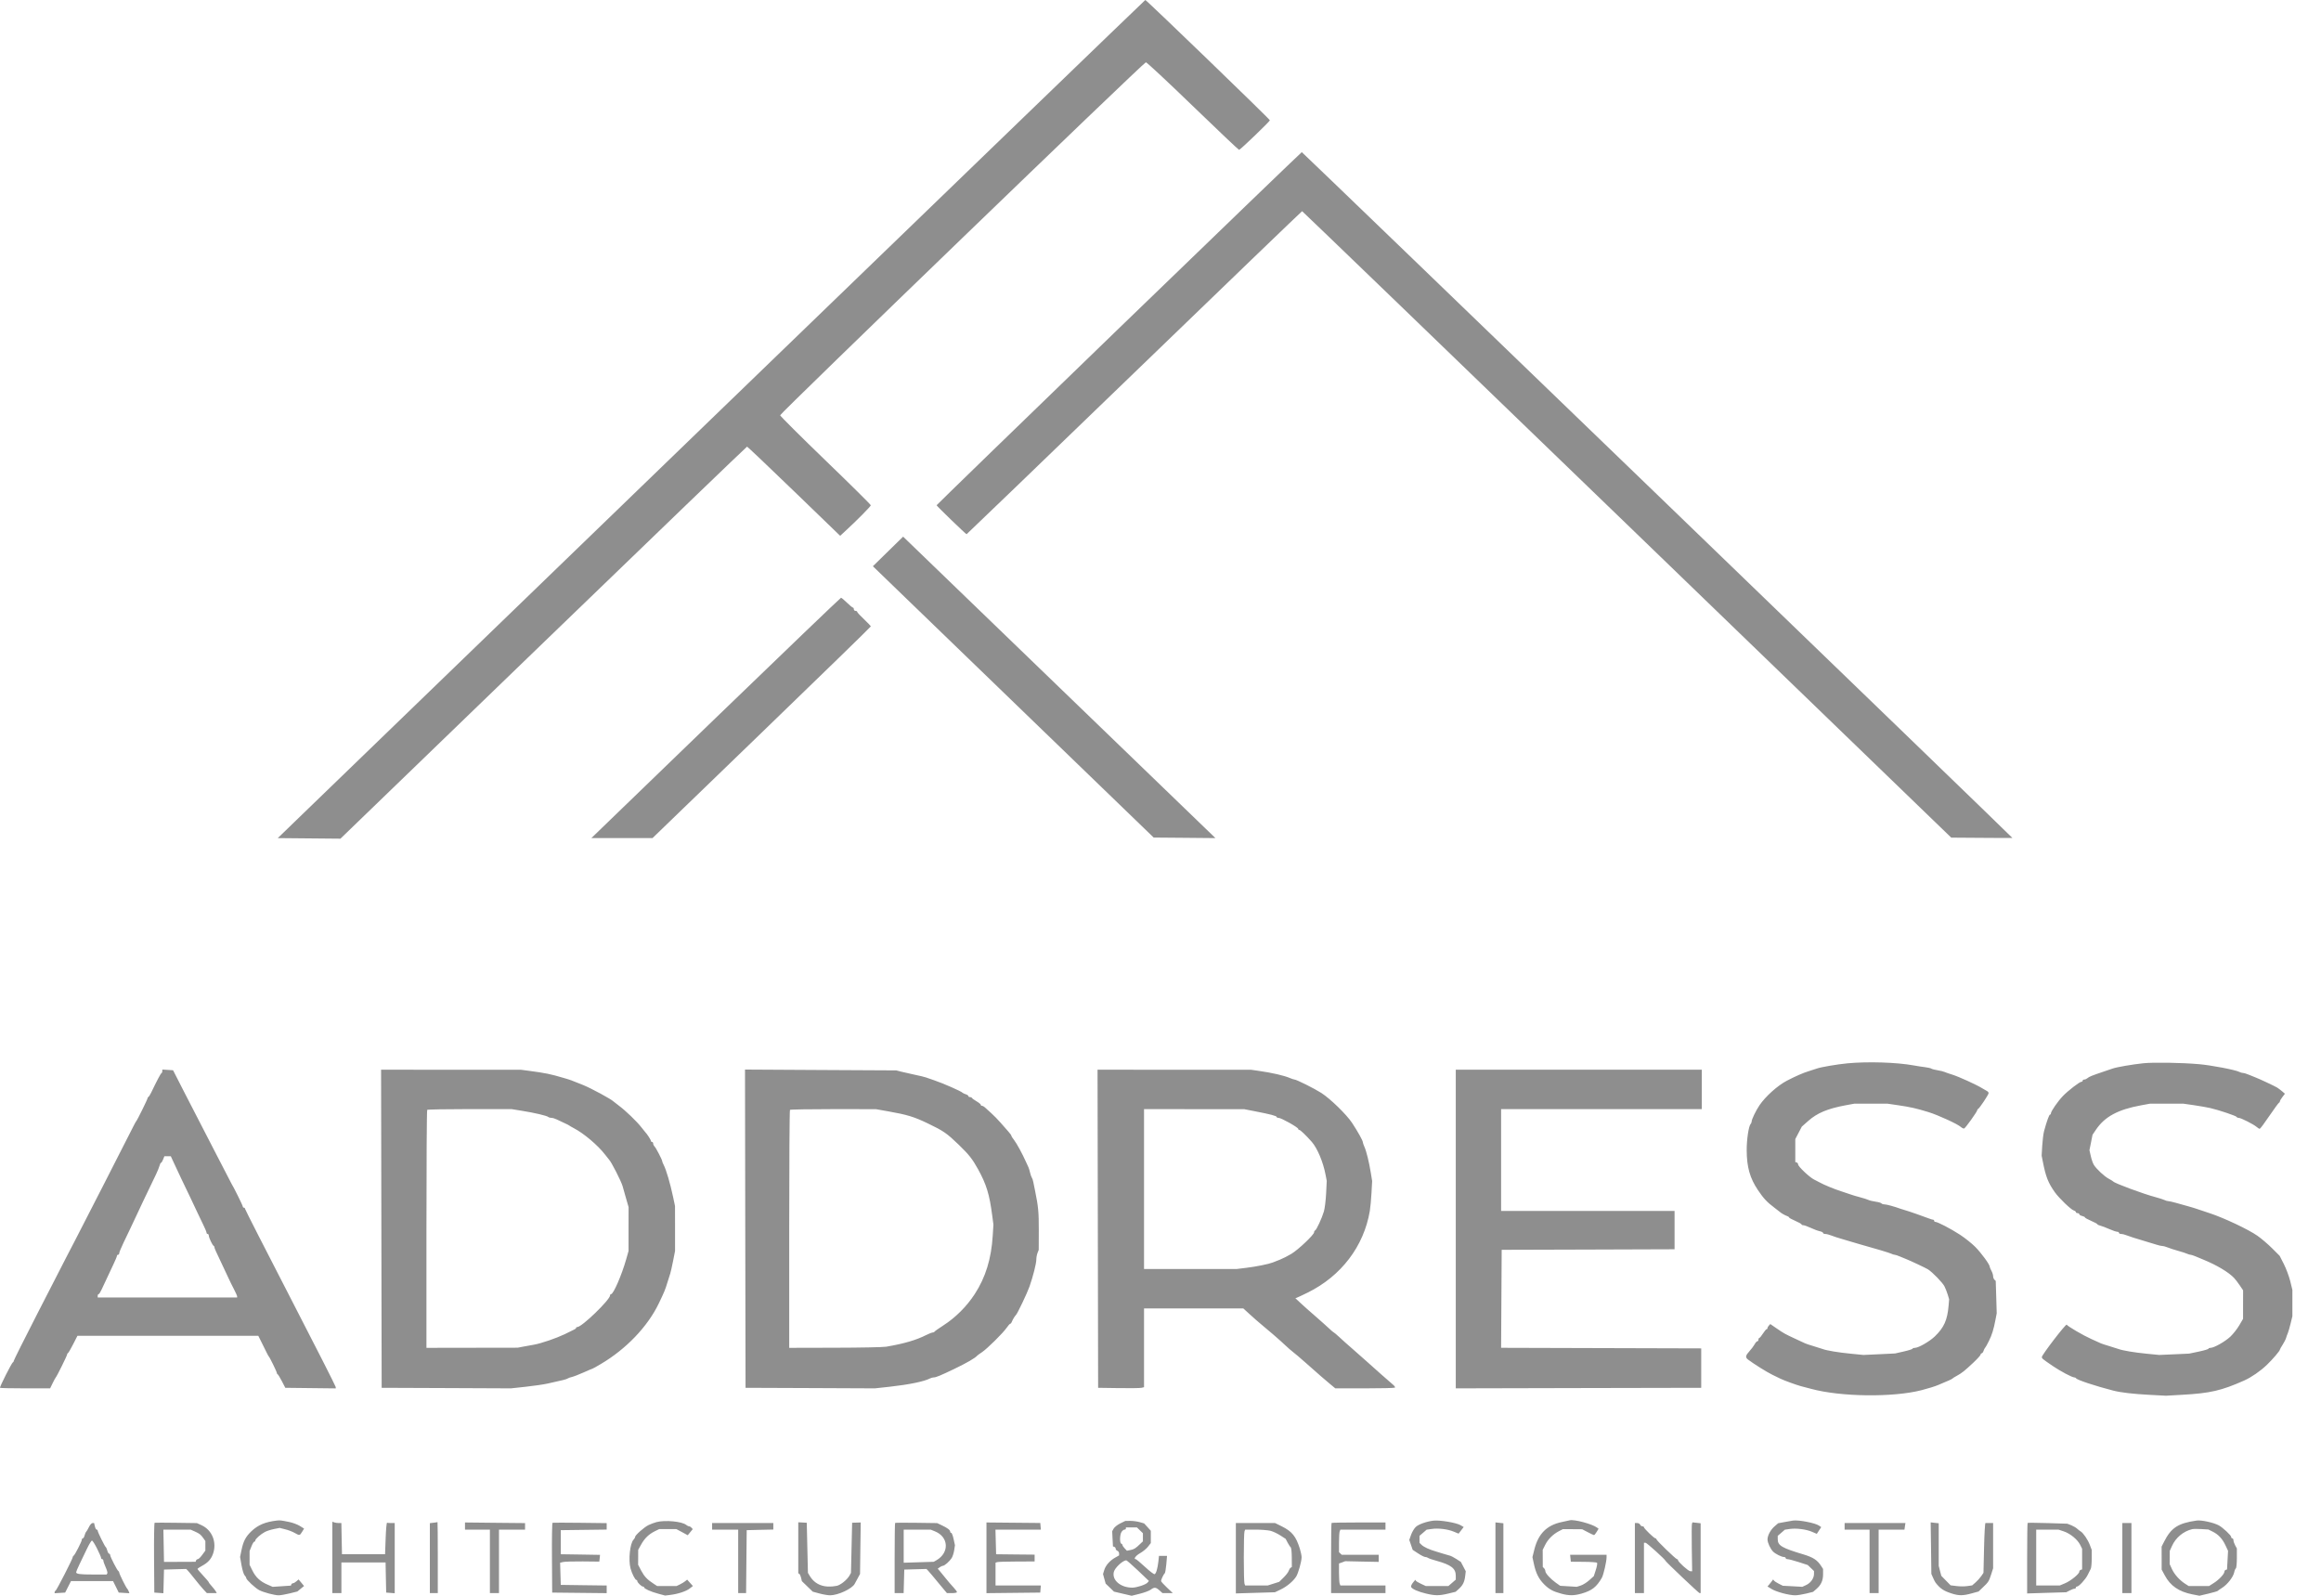 <svg width="64" height="44" viewBox="0 0 64 44" fill="none" xmlns="http://www.w3.org/2000/svg">
<path id="309422770_519067693560014_5922208825798366023_n 1 (Traced)" fill-rule="evenodd" clip-rule="evenodd" d="M19.61 11.556L7.659 23.109L8.523 23.117L9.387 23.125L14.983 17.72C18.061 14.747 20.588 12.315 20.6 12.315C20.611 12.315 21.194 12.868 21.894 13.544L23.167 14.774L23.297 14.654C23.627 14.351 24.012 13.961 24.012 13.932C24.011 13.914 23.449 13.357 22.761 12.694C22.074 12.031 21.512 11.471 21.512 11.45C21.512 11.397 31.542 1.717 31.597 1.717C31.622 1.717 32.205 2.26 32.892 2.925C33.579 3.589 34.153 4.132 34.167 4.132C34.199 4.132 35.016 3.347 35.016 3.317C35.016 3.287 31.607 -0.005 31.581 6.35381e-06C31.57 0.002 26.183 5.203 19.61 11.556ZM30.85 9.056C28.087 11.728 25.826 13.922 25.826 13.931C25.826 13.951 26.632 14.73 26.653 14.73C26.66 14.73 28.741 12.726 31.277 10.277C33.813 7.827 35.896 5.823 35.905 5.823C35.914 5.823 39.945 9.709 44.863 14.459L53.804 23.096L54.647 23.102C55.111 23.106 55.49 23.107 55.49 23.104C55.49 23.085 35.913 4.193 35.896 4.195C35.885 4.196 33.614 6.384 30.85 9.056ZM24.486 15.205L24.069 15.613L27.941 19.354L31.812 23.094L32.664 23.101C33.132 23.105 33.515 23.109 33.515 23.109C33.514 23.109 31.577 21.238 29.209 18.953L24.903 14.797L24.486 15.205ZM19.736 19.795L16.306 23.109H17.149H17.992L21.002 20.201C22.658 18.602 24.012 17.284 24.012 17.272C24.012 17.261 23.928 17.172 23.825 17.075C23.722 16.978 23.637 16.887 23.637 16.871C23.637 16.856 23.616 16.844 23.59 16.844C23.565 16.844 23.544 16.823 23.544 16.798C23.544 16.773 23.532 16.753 23.518 16.753C23.505 16.753 23.431 16.692 23.354 16.618C23.278 16.543 23.204 16.482 23.191 16.482C23.177 16.482 21.623 17.973 19.736 19.795ZM50.942 29.319C50.658 29.346 50.213 29.422 50.098 29.463C50.064 29.475 49.958 29.509 49.864 29.539C49.711 29.586 49.505 29.677 49.269 29.8C49.014 29.933 48.679 30.235 48.515 30.478C48.417 30.624 48.301 30.864 48.301 30.921C48.301 30.944 48.288 30.975 48.273 30.991C48.219 31.047 48.163 31.418 48.164 31.714C48.166 32.18 48.251 32.482 48.475 32.816C48.626 33.041 48.728 33.151 48.926 33.298C49.003 33.356 49.074 33.41 49.082 33.419C49.112 33.449 49.223 33.512 49.278 33.53C49.308 33.539 49.332 33.557 49.332 33.568C49.332 33.58 49.41 33.623 49.504 33.663C49.598 33.704 49.676 33.747 49.676 33.759C49.676 33.772 49.697 33.782 49.723 33.782C49.749 33.782 49.841 33.815 49.928 33.855C50.014 33.896 50.127 33.938 50.178 33.948C50.228 33.959 50.27 33.98 50.27 33.996C50.27 34.011 50.298 34.024 50.331 34.024C50.365 34.024 50.439 34.043 50.496 34.066C50.552 34.089 50.683 34.132 50.786 34.161C50.889 34.19 51.002 34.223 51.036 34.235C51.07 34.247 51.176 34.278 51.27 34.304C51.707 34.425 52.103 34.544 52.153 34.569C52.183 34.585 52.223 34.597 52.242 34.597C52.261 34.597 52.328 34.619 52.391 34.646C52.454 34.672 52.533 34.705 52.568 34.719C52.68 34.763 53.098 34.96 53.16 34.998C53.282 35.073 53.571 35.37 53.62 35.473C53.649 35.531 53.688 35.634 53.709 35.701L53.746 35.824L53.731 36.003C53.697 36.4 53.605 36.604 53.351 36.849C53.208 36.987 52.901 37.164 52.804 37.164C52.768 37.164 52.739 37.174 52.739 37.186C52.739 37.199 52.63 37.234 52.497 37.264L52.255 37.319L51.819 37.34L51.384 37.36L51.038 37.326C50.69 37.292 50.37 37.239 50.254 37.195C50.22 37.183 50.108 37.147 50.004 37.116C49.901 37.086 49.796 37.051 49.77 37.038C49.744 37.026 49.617 36.967 49.489 36.907C49.221 36.783 49.189 36.766 48.973 36.617L48.815 36.508L48.777 36.548C48.756 36.569 48.738 36.602 48.738 36.619C48.738 36.636 48.727 36.65 48.713 36.65C48.7 36.65 48.654 36.704 48.612 36.77C48.57 36.836 48.525 36.891 48.512 36.891C48.499 36.892 48.488 36.912 48.488 36.937C48.488 36.962 48.475 36.983 48.458 36.983C48.441 36.983 48.407 37.02 48.383 37.066C48.358 37.111 48.295 37.196 48.242 37.254C48.131 37.375 48.122 37.426 48.199 37.486C48.347 37.599 48.71 37.827 48.863 37.902C48.958 37.948 49.062 37.999 49.095 38.015C49.183 38.06 49.553 38.194 49.66 38.221C49.712 38.234 49.839 38.267 49.942 38.295C50.761 38.517 52.202 38.534 52.991 38.33C53.182 38.28 53.35 38.228 53.443 38.189C53.729 38.07 53.82 38.029 53.834 38.013C53.842 38.002 53.897 37.968 53.956 37.936C54.092 37.863 54.174 37.798 54.419 37.567C54.527 37.465 54.615 37.367 54.615 37.348C54.615 37.33 54.628 37.315 54.644 37.315C54.66 37.315 54.683 37.284 54.695 37.247C54.707 37.209 54.726 37.172 54.737 37.164C54.748 37.155 54.795 37.072 54.841 36.979C54.928 36.803 54.972 36.662 55.026 36.379L55.058 36.213L55.045 35.766L55.031 35.319L54.995 35.284C54.975 35.265 54.959 35.222 54.959 35.188C54.959 35.154 54.938 35.087 54.912 35.039C54.886 34.992 54.865 34.94 54.865 34.925C54.865 34.866 54.633 34.549 54.468 34.382C54.373 34.286 54.181 34.133 54.041 34.042C53.787 33.877 53.429 33.691 53.366 33.691C53.348 33.691 53.333 33.678 53.333 33.661C53.333 33.645 53.32 33.631 53.304 33.631C53.288 33.631 53.235 33.615 53.187 33.596C53.052 33.543 52.607 33.388 52.536 33.37C52.502 33.361 52.446 33.344 52.411 33.331C52.241 33.269 52.021 33.208 51.964 33.208C51.928 33.208 51.892 33.196 51.882 33.182C51.873 33.167 51.8 33.145 51.719 33.134C51.639 33.122 51.551 33.101 51.524 33.087C51.496 33.073 51.389 33.038 51.286 33.011C51.183 32.984 51.066 32.949 51.025 32.933C50.985 32.918 50.865 32.878 50.76 32.844C50.582 32.788 50.289 32.667 50.176 32.603C50.151 32.588 50.082 32.553 50.025 32.525C49.899 32.464 49.582 32.164 49.582 32.107C49.582 32.084 49.565 32.06 49.543 32.053L49.504 32.041V31.724V31.408L49.594 31.236L49.684 31.064L49.86 30.908C50.11 30.687 50.393 30.569 50.895 30.475L51.13 30.432L51.586 30.431L52.042 30.431L52.336 30.474C52.674 30.523 52.849 30.563 53.177 30.664C53.443 30.747 53.975 30.99 54.067 31.072C54.1 31.102 54.142 31.121 54.16 31.116C54.196 31.104 54.521 30.65 54.521 30.611C54.521 30.598 54.532 30.582 54.545 30.576C54.583 30.56 54.834 30.183 54.834 30.142C54.834 30.122 54.816 30.096 54.795 30.086C54.773 30.076 54.714 30.041 54.662 30.009C54.509 29.913 54.019 29.689 53.834 29.631C53.739 29.602 53.64 29.568 53.614 29.555C53.587 29.543 53.503 29.522 53.426 29.51C53.349 29.498 53.273 29.477 53.255 29.465C53.238 29.452 53.161 29.435 53.083 29.425C53.006 29.416 52.865 29.395 52.771 29.377C52.3 29.291 51.504 29.266 50.942 29.319ZM59.101 29.317C58.814 29.346 58.369 29.423 58.257 29.462C58.222 29.475 58.11 29.513 58.007 29.547C57.691 29.653 57.602 29.689 57.559 29.729C57.536 29.749 57.498 29.766 57.473 29.766C57.448 29.766 57.428 29.78 57.428 29.797C57.428 29.813 57.413 29.827 57.395 29.827C57.344 29.827 57.023 30.074 56.881 30.223C56.742 30.368 56.553 30.642 56.553 30.697C56.553 30.717 56.542 30.733 56.528 30.733C56.504 30.733 56.44 30.91 56.365 31.183C56.345 31.256 56.322 31.44 56.313 31.59L56.297 31.865L56.33 32.031C56.411 32.447 56.477 32.614 56.661 32.874C56.777 33.037 57.104 33.352 57.183 33.376C57.215 33.386 57.241 33.406 57.241 33.422C57.241 33.437 57.262 33.45 57.288 33.45C57.313 33.45 57.335 33.463 57.335 33.48C57.335 33.496 57.37 33.518 57.413 33.528C57.456 33.538 57.491 33.556 57.491 33.568C57.491 33.58 57.568 33.623 57.663 33.663C57.757 33.704 57.834 33.745 57.834 33.756C57.835 33.767 57.87 33.784 57.914 33.795C57.957 33.805 58.069 33.847 58.162 33.889C58.255 33.93 58.353 33.963 58.38 33.963C58.407 33.963 58.429 33.977 58.429 33.993C58.429 34.01 58.456 34.024 58.49 34.024C58.524 34.024 58.598 34.043 58.654 34.066C58.711 34.09 58.883 34.145 59.038 34.19C59.193 34.235 59.376 34.291 59.446 34.314C59.515 34.337 59.595 34.356 59.624 34.356C59.653 34.356 59.723 34.375 59.779 34.398C59.836 34.421 59.967 34.464 60.07 34.492C60.173 34.521 60.282 34.556 60.312 34.571C60.341 34.585 60.382 34.597 60.401 34.597C60.42 34.597 60.48 34.616 60.534 34.639C60.588 34.662 60.689 34.704 60.757 34.732C61.124 34.882 61.453 35.078 61.604 35.238C61.64 35.276 61.711 35.368 61.761 35.443L61.852 35.578L61.851 35.971L61.851 36.364L61.747 36.542C61.69 36.64 61.579 36.781 61.501 36.855C61.353 36.993 61.051 37.164 60.954 37.164C60.923 37.164 60.898 37.174 60.898 37.187C60.898 37.2 60.778 37.236 60.632 37.267L60.365 37.323L59.952 37.342L59.538 37.36L59.194 37.326C58.848 37.292 58.528 37.238 58.413 37.195C58.379 37.183 58.266 37.147 58.163 37.116C58.06 37.086 57.954 37.051 57.928 37.039C57.903 37.027 57.783 36.973 57.663 36.919C57.441 36.82 57.022 36.575 56.988 36.525C56.967 36.492 56.303 37.357 56.303 37.417C56.303 37.458 56.318 37.47 56.616 37.673C56.816 37.809 57.138 37.979 57.196 37.979C57.218 37.979 57.24 37.99 57.246 38.003C57.265 38.046 57.782 38.218 58.272 38.343C58.481 38.397 58.821 38.436 59.273 38.46L59.726 38.484L60.163 38.459C60.945 38.416 61.251 38.345 61.882 38.065C62.081 37.976 62.327 37.806 62.509 37.632C62.669 37.478 62.867 37.246 62.867 37.212C62.867 37.201 62.901 37.142 62.941 37.08C62.981 37.018 63.025 36.933 63.037 36.892C63.049 36.85 63.071 36.789 63.086 36.756C63.1 36.723 63.135 36.605 63.162 36.493L63.211 36.291V35.929V35.567L63.151 35.322C63.117 35.188 63.038 34.976 62.975 34.852L62.86 34.627L62.653 34.42C62.539 34.306 62.357 34.151 62.249 34.075C62.003 33.901 61.32 33.579 60.929 33.451C60.766 33.398 60.604 33.344 60.57 33.331C60.535 33.318 60.43 33.286 60.335 33.26C60.241 33.234 60.088 33.192 59.996 33.165C59.904 33.139 59.808 33.118 59.784 33.118C59.76 33.118 59.716 33.105 59.686 33.089C59.657 33.074 59.548 33.039 59.445 33.011C59.112 32.924 58.315 32.629 58.272 32.578C58.264 32.568 58.208 32.533 58.147 32.501C58.026 32.436 57.813 32.239 57.738 32.121C57.712 32.08 57.673 31.971 57.653 31.88L57.615 31.714L57.658 31.501L57.7 31.289L57.791 31.154C58.035 30.791 58.395 30.595 59.038 30.477L59.288 30.431H59.744H60.2L60.494 30.473C60.656 30.497 60.859 30.532 60.945 30.552C61.181 30.606 61.663 30.768 61.674 30.797C61.68 30.811 61.706 30.823 61.733 30.823C61.792 30.823 62.139 30.999 62.224 31.072C62.258 31.101 62.296 31.125 62.31 31.125C62.324 31.125 62.443 30.965 62.575 30.77C62.708 30.575 62.828 30.411 62.842 30.405C62.856 30.4 62.867 30.382 62.867 30.366C62.867 30.351 62.898 30.297 62.937 30.247L63.005 30.157L62.927 30.09C62.884 30.053 62.821 30.006 62.788 29.986C62.721 29.945 62.296 29.746 62.195 29.708C62.161 29.695 62.08 29.662 62.014 29.635C61.95 29.607 61.875 29.585 61.85 29.585C61.825 29.585 61.779 29.572 61.749 29.556C61.645 29.5 60.973 29.371 60.632 29.342C60.146 29.3 59.393 29.288 59.101 29.317ZM4.476 29.536C4.476 29.56 4.465 29.585 4.452 29.59C4.431 29.599 4.331 29.788 4.167 30.129C4.139 30.187 4.106 30.239 4.093 30.244C4.08 30.25 4.069 30.267 4.069 30.281C4.069 30.31 3.784 30.888 3.757 30.914C3.748 30.922 3.718 30.976 3.689 31.034C3.606 31.204 2.097 34.155 2.068 34.205C2.054 34.23 1.962 34.406 1.864 34.597C1.766 34.788 1.392 35.517 1.033 36.216C0.674 36.916 0.381 37.502 0.381 37.52C0.381 37.537 0.37 37.556 0.357 37.561C0.323 37.576 -0.017 38.249 0.001 38.266C0.009 38.274 0.323 38.281 0.699 38.281H1.382L1.452 38.137C1.49 38.059 1.529 37.987 1.538 37.979C1.566 37.953 1.85 37.38 1.85 37.349C1.85 37.333 1.86 37.315 1.873 37.31C1.886 37.304 1.951 37.194 2.016 37.066L2.136 36.831H4.629H7.122L7.209 37.005C7.257 37.101 7.319 37.226 7.347 37.284C7.375 37.343 7.406 37.397 7.414 37.405C7.441 37.43 7.633 37.825 7.633 37.855C7.633 37.87 7.643 37.888 7.656 37.893C7.669 37.899 7.722 37.985 7.773 38.084L7.867 38.266L8.563 38.274L9.258 38.282V38.245C9.258 38.224 8.696 37.117 8.008 35.785C7.32 34.453 6.757 33.348 6.757 33.331C6.757 33.313 6.743 33.299 6.726 33.299C6.709 33.299 6.695 33.285 6.695 33.268C6.695 33.24 6.447 32.738 6.382 32.635C6.367 32.61 6.155 32.202 5.913 31.729C5.67 31.256 5.46 30.848 5.446 30.823C5.432 30.798 5.274 30.492 5.096 30.144L4.772 29.51L4.624 29.5L4.476 29.491V29.536ZM10.516 33.88L10.524 38.266L12.306 38.273L14.089 38.281L14.495 38.237C14.718 38.213 14.992 38.173 15.104 38.148C15.518 38.057 15.62 38.032 15.651 38.01C15.668 37.997 15.722 37.978 15.77 37.967C15.819 37.956 15.964 37.899 16.093 37.842C16.222 37.784 16.333 37.737 16.34 37.737C16.347 37.737 16.448 37.681 16.564 37.612C17.265 37.199 17.858 36.579 18.165 35.941C18.319 35.619 18.343 35.563 18.402 35.367C18.432 35.267 18.469 35.152 18.483 35.111C18.496 35.069 18.532 34.913 18.561 34.763L18.614 34.492L18.614 33.873L18.613 33.254L18.562 33.012C18.483 32.636 18.37 32.253 18.301 32.121C18.279 32.08 18.261 32.035 18.261 32.021C18.261 31.982 18.093 31.657 18.05 31.613C18.028 31.592 18.011 31.554 18.011 31.53C18.011 31.507 17.997 31.487 17.979 31.487C17.962 31.487 17.948 31.473 17.948 31.456C17.948 31.429 17.838 31.26 17.792 31.216C17.783 31.207 17.734 31.146 17.683 31.08C17.564 30.926 17.254 30.627 17.073 30.492C16.995 30.434 16.925 30.38 16.917 30.371C16.852 30.305 16.305 30.009 16.081 29.918C15.734 29.778 15.729 29.776 15.557 29.726C15.171 29.612 15.047 29.587 14.588 29.526L14.369 29.497L12.439 29.496L10.508 29.495L10.516 33.88ZM20.55 33.878L20.558 38.266L22.341 38.273L24.123 38.281L24.529 38.237C25.063 38.178 25.484 38.092 25.645 38.007C25.675 37.992 25.722 37.979 25.75 37.979C25.81 37.979 25.932 37.928 26.31 37.747C26.666 37.576 26.889 37.446 26.951 37.375C26.959 37.365 27.016 37.325 27.076 37.285C27.216 37.193 27.654 36.76 27.756 36.613C27.799 36.55 27.845 36.499 27.858 36.499C27.871 36.499 27.89 36.476 27.9 36.447C27.918 36.394 27.983 36.287 28.014 36.258C28.055 36.22 28.327 35.649 28.388 35.473C28.487 35.189 28.576 34.839 28.576 34.727C28.576 34.675 28.591 34.593 28.609 34.547L28.642 34.463L28.644 33.924C28.645 33.421 28.631 33.273 28.544 32.846C28.525 32.755 28.502 32.639 28.492 32.589C28.483 32.54 28.464 32.485 28.451 32.469C28.438 32.452 28.417 32.391 28.404 32.334C28.391 32.276 28.37 32.208 28.358 32.183C28.346 32.157 28.314 32.089 28.288 32.031C28.189 31.809 28.036 31.529 27.964 31.436C27.922 31.384 27.888 31.329 27.888 31.316C27.888 31.302 27.849 31.249 27.802 31.197C27.755 31.145 27.66 31.037 27.592 30.958C27.523 30.878 27.405 30.757 27.329 30.689C27.254 30.622 27.174 30.549 27.152 30.529C27.13 30.508 27.096 30.491 27.078 30.491C27.06 30.491 27.045 30.479 27.045 30.463C27.045 30.448 26.992 30.404 26.927 30.366C26.863 30.328 26.805 30.287 26.8 30.273C26.794 30.26 26.769 30.249 26.745 30.249C26.721 30.249 26.701 30.237 26.701 30.221C26.701 30.206 26.669 30.184 26.63 30.172C26.592 30.16 26.553 30.142 26.544 30.132C26.509 30.09 26 29.867 25.747 29.782C25.661 29.753 25.563 29.719 25.529 29.707C25.494 29.694 25.354 29.66 25.216 29.632C25.078 29.603 24.91 29.565 24.841 29.547L24.716 29.514L22.629 29.503L20.543 29.491L20.55 33.878ZM30.272 33.88L30.28 38.266L30.843 38.274C31.152 38.279 31.437 38.275 31.476 38.266L31.546 38.249V37.163V36.077H32.914H34.283L34.474 36.251C34.579 36.347 34.707 36.459 34.758 36.5C34.948 36.654 35.313 36.971 35.436 37.089C35.506 37.156 35.602 37.239 35.649 37.275C35.697 37.31 35.852 37.442 35.993 37.567C36.412 37.938 36.492 38.008 36.66 38.148L36.82 38.281H37.632C38.078 38.281 38.453 38.272 38.464 38.261C38.475 38.25 38.456 38.218 38.421 38.188C38.327 38.11 37.845 37.683 37.672 37.526C37.59 37.451 37.421 37.302 37.296 37.194C37.171 37.086 37.007 36.94 36.932 36.869C36.856 36.799 36.788 36.741 36.781 36.741C36.773 36.741 36.712 36.69 36.647 36.628C36.581 36.566 36.41 36.413 36.266 36.288C36.121 36.163 35.939 36.002 35.861 35.928L35.719 35.795L35.756 35.783C35.776 35.776 35.911 35.713 36.056 35.642C36.983 35.185 37.607 34.365 37.772 33.389C37.787 33.298 37.808 33.075 37.818 32.894L37.836 32.565L37.799 32.336C37.751 32.041 37.677 31.739 37.622 31.619C37.598 31.566 37.579 31.509 37.579 31.491C37.579 31.45 37.435 31.192 37.281 30.959C37.13 30.731 36.685 30.297 36.435 30.136C36.246 30.015 35.748 29.766 35.694 29.766C35.678 29.766 35.621 29.747 35.567 29.724C35.403 29.654 35.081 29.58 34.703 29.526L34.5 29.497L32.382 29.496L30.264 29.495L30.272 33.88ZM40.142 33.888V38.281L43.526 38.273L46.91 38.266V37.722V37.179L44.151 37.171L41.392 37.163L41.4 35.812L41.408 34.461L43.792 34.454L46.175 34.446V33.918V33.389H43.784H41.392V31.985V30.581H44.159H46.925V30.038V29.495H43.534H40.142V33.888ZM14.393 30.628C14.736 30.683 15.076 30.762 15.118 30.798C15.134 30.812 15.174 30.823 15.207 30.823C15.239 30.823 15.303 30.842 15.349 30.865C15.395 30.888 15.488 30.932 15.557 30.963C15.626 30.994 15.689 31.026 15.697 31.034C15.706 31.043 15.762 31.075 15.823 31.107C16.101 31.252 16.483 31.576 16.683 31.834C16.734 31.901 16.783 31.962 16.791 31.97C16.855 32.031 17.13 32.57 17.169 32.71C17.183 32.76 17.225 32.909 17.263 33.042L17.333 33.284L17.332 33.888L17.332 34.492L17.268 34.718C17.143 35.158 16.915 35.684 16.849 35.684C16.834 35.684 16.823 35.699 16.823 35.716C16.823 35.837 16.045 36.59 15.92 36.59C15.901 36.59 15.885 36.6 15.885 36.613C15.885 36.637 15.877 36.642 15.567 36.79C15.331 36.902 14.924 37.041 14.729 37.076C14.651 37.089 14.518 37.114 14.431 37.13L14.275 37.16L13.017 37.162L11.759 37.164V33.893C11.759 32.094 11.768 30.613 11.78 30.602C11.791 30.591 12.319 30.581 12.952 30.581H14.103L14.393 30.628ZM24.481 30.641C25.017 30.736 25.2 30.791 25.587 30.977C26.016 31.183 26.106 31.245 26.435 31.562C26.718 31.836 26.813 31.956 26.969 32.238C27.199 32.655 27.284 32.931 27.359 33.51L27.393 33.767L27.374 34.069C27.335 34.708 27.177 35.222 26.876 35.684C26.655 36.023 26.347 36.331 26.013 36.545C25.884 36.628 25.774 36.706 25.768 36.718C25.762 36.731 25.74 36.741 25.718 36.741C25.696 36.741 25.617 36.772 25.541 36.81C25.262 36.951 24.928 37.049 24.434 37.133C24.349 37.147 23.712 37.16 23.02 37.161L21.762 37.164V33.893C21.762 32.094 21.771 30.613 21.783 30.602C21.794 30.591 22.332 30.582 22.978 30.582L24.153 30.583L24.481 30.641ZM34.609 30.642C35.028 30.723 35.203 30.769 35.203 30.798C35.203 30.812 35.228 30.823 35.258 30.823C35.329 30.823 35.797 31.086 35.797 31.126C35.797 31.142 35.811 31.155 35.828 31.155C35.856 31.155 36.013 31.305 36.17 31.483C36.325 31.659 36.485 32.039 36.552 32.393L36.584 32.559L36.567 32.906C36.557 33.097 36.53 33.322 36.505 33.405C36.451 33.588 36.3 33.914 36.262 33.928C36.247 33.934 36.235 33.956 36.235 33.979C36.235 34.044 35.798 34.459 35.609 34.572C35.515 34.629 35.374 34.7 35.297 34.731C35.22 34.761 35.128 34.797 35.094 34.811C34.986 34.854 34.636 34.925 34.362 34.958L34.099 34.99H32.822H31.546V32.786V30.581L32.929 30.583L34.312 30.584L34.609 30.642ZM4.762 31.994C4.914 32.324 5.058 32.627 5.266 33.057C5.326 33.182 5.406 33.352 5.444 33.435C5.482 33.518 5.554 33.668 5.604 33.769C5.654 33.87 5.695 33.969 5.695 33.988C5.695 34.008 5.709 34.024 5.726 34.024C5.743 34.024 5.757 34.044 5.757 34.068C5.757 34.122 5.858 34.337 5.89 34.351C5.903 34.356 5.913 34.374 5.913 34.39C5.913 34.419 5.945 34.489 6.154 34.929C6.214 35.054 6.284 35.203 6.31 35.261C6.336 35.32 6.399 35.446 6.448 35.541C6.498 35.637 6.539 35.729 6.539 35.745V35.775H4.616H2.694V35.73C2.694 35.705 2.705 35.684 2.719 35.684C2.733 35.684 2.77 35.626 2.802 35.556C2.863 35.421 2.975 35.182 3.131 34.854C3.183 34.746 3.225 34.644 3.225 34.627C3.225 34.611 3.239 34.597 3.256 34.597C3.274 34.597 3.288 34.578 3.288 34.554C3.288 34.53 3.342 34.397 3.409 34.259C3.476 34.121 3.562 33.941 3.601 33.858C3.813 33.402 4.065 32.871 4.304 32.377C4.344 32.293 4.387 32.188 4.399 32.143C4.41 32.098 4.429 32.061 4.441 32.061C4.452 32.061 4.478 32.02 4.497 31.97L4.533 31.88L4.621 31.881L4.71 31.881L4.762 31.994ZM7.633 41.926C7.313 41.964 7.116 42.047 6.932 42.221C6.776 42.369 6.709 42.496 6.659 42.741L6.62 42.93L6.66 43.161C6.683 43.289 6.721 43.413 6.745 43.436C6.769 43.459 6.789 43.493 6.789 43.51C6.789 43.556 7.037 43.787 7.148 43.845C7.268 43.907 7.569 43.987 7.684 43.987C7.733 43.988 7.869 43.964 7.987 43.935L8.2 43.882L8.292 43.806L8.384 43.731L8.309 43.64L8.233 43.55L8.173 43.602C8.139 43.632 8.097 43.655 8.078 43.655C8.06 43.655 8.039 43.67 8.033 43.688L8.022 43.72L7.771 43.737L7.519 43.754L7.376 43.692C7.177 43.607 7.051 43.49 6.96 43.305L6.882 43.146V42.956V42.767L6.934 42.637C6.962 42.566 6.997 42.508 7.012 42.508C7.027 42.508 7.039 42.494 7.039 42.476C7.039 42.434 7.187 42.303 7.304 42.241C7.356 42.213 7.469 42.177 7.555 42.16L7.711 42.129L7.863 42.167C7.947 42.187 8.064 42.232 8.123 42.266C8.261 42.344 8.265 42.343 8.33 42.237L8.385 42.148L8.267 42.074C8.202 42.034 8.071 41.985 7.977 41.966C7.742 41.918 7.722 41.916 7.633 41.926ZM39.533 41.928C39.344 41.948 39.114 42.029 39.038 42.103C38.994 42.145 38.937 42.243 38.909 42.32L38.86 42.46L38.907 42.597L38.954 42.734L39.103 42.832C39.185 42.886 39.274 42.931 39.3 42.931C39.327 42.931 39.361 42.942 39.378 42.956C39.394 42.969 39.499 43.006 39.611 43.036C40.013 43.147 40.142 43.246 40.142 43.446V43.555L40.041 43.643L39.939 43.731H39.626H39.314L39.189 43.673C39.12 43.642 39.055 43.603 39.045 43.588L39.026 43.559L38.96 43.639C38.925 43.683 38.902 43.736 38.91 43.756C38.932 43.812 39.103 43.888 39.324 43.94C39.574 44 39.689 43.999 39.938 43.939L40.138 43.89L40.227 43.81C40.337 43.711 40.383 43.617 40.402 43.452L40.417 43.324L40.35 43.196L40.283 43.067L40.158 42.986C40.089 42.941 40.005 42.898 39.97 42.891C39.936 42.883 39.865 42.862 39.814 42.846C39.762 42.829 39.664 42.799 39.595 42.779C39.41 42.725 39.258 42.655 39.197 42.594L39.142 42.541V42.444V42.347L39.24 42.263L39.338 42.178L39.477 42.158C39.661 42.131 39.916 42.162 40.084 42.231L40.22 42.287L40.29 42.196L40.36 42.105L40.274 42.054C40.156 41.985 39.712 41.91 39.533 41.928ZM43.284 41.919C43.266 41.924 43.168 41.945 43.065 41.967C42.655 42.052 42.418 42.289 42.31 42.719L42.256 42.935L42.296 43.122C42.349 43.372 42.43 43.534 42.572 43.678C42.712 43.82 42.819 43.879 43.047 43.941C43.263 44 43.402 43.999 43.611 43.94C43.896 43.858 44.024 43.758 44.17 43.504C44.215 43.426 44.3 43.057 44.3 42.938L44.3 42.87H43.797H43.295L43.305 42.966L43.315 43.061L43.664 43.064C43.856 43.065 44.024 43.077 44.037 43.089C44.05 43.102 44.035 43.19 44.004 43.286L43.948 43.459L43.823 43.571C43.754 43.633 43.648 43.699 43.588 43.718L43.478 43.753L43.249 43.739L43.021 43.725L42.902 43.641C42.751 43.533 42.614 43.382 42.612 43.322C42.612 43.296 42.596 43.259 42.576 43.241L42.541 43.206L42.54 42.97L42.539 42.734L42.609 42.594C42.684 42.442 42.824 42.303 42.99 42.217L43.096 42.163L43.362 42.164L43.627 42.166L43.781 42.246C43.865 42.291 43.943 42.327 43.954 42.327C43.965 42.327 43.998 42.287 44.027 42.239L44.08 42.152L44.041 42.123C43.911 42.022 43.407 41.887 43.284 41.919ZM49.442 41.926C49.407 41.931 49.301 41.95 49.205 41.968L49.032 42L48.938 42.081C48.825 42.176 48.738 42.336 48.738 42.447C48.738 42.536 48.816 42.706 48.893 42.783C48.954 42.845 49.126 42.931 49.19 42.931C49.217 42.931 49.239 42.944 49.239 42.961C49.239 42.977 49.263 42.991 49.293 42.991C49.323 42.991 49.46 43.027 49.597 43.071L49.847 43.152L49.934 43.235L50.02 43.318V43.399C50.02 43.517 49.928 43.647 49.806 43.703L49.698 43.753L49.429 43.738L49.16 43.724L49.051 43.669C48.991 43.639 48.931 43.6 48.917 43.582L48.893 43.55L48.848 43.61C48.823 43.643 48.788 43.687 48.77 43.707L48.737 43.744L48.855 43.816C48.986 43.895 49.334 43.987 49.5 43.987C49.56 43.987 49.696 43.966 49.802 43.94L49.995 43.892L50.086 43.813C50.214 43.703 50.27 43.58 50.27 43.408V43.261L50.217 43.179C50.11 43.013 49.996 42.94 49.723 42.858C49.134 42.682 49.02 42.615 49.02 42.442V42.347L49.118 42.263L49.216 42.178L49.352 42.158C49.533 42.132 49.806 42.167 49.967 42.237L50.097 42.293L50.158 42.2L50.219 42.107L50.159 42.066C50.057 41.993 49.596 41.904 49.442 41.926ZM60.57 41.926C60.058 42 59.869 42.123 59.674 42.508L59.605 42.644L59.606 42.961L59.606 43.278L59.693 43.439C59.846 43.726 60.082 43.888 60.453 43.961L60.648 43.999L60.89 43.942C61.023 43.91 61.14 43.877 61.148 43.868C61.157 43.858 61.217 43.817 61.281 43.776C61.423 43.684 61.58 43.482 61.606 43.355C61.616 43.303 61.637 43.254 61.652 43.245C61.667 43.236 61.68 43.109 61.68 42.962V42.696L61.633 42.609C61.607 42.562 61.586 42.499 61.586 42.47C61.586 42.441 61.572 42.417 61.554 42.417C61.537 42.417 61.523 42.4 61.523 42.378C61.523 42.334 61.295 42.121 61.182 42.059C61.039 41.981 60.698 41.907 60.57 41.926ZM18.105 41.968C18.044 41.984 17.946 42.02 17.886 42.049C17.765 42.106 17.511 42.331 17.511 42.381C17.511 42.398 17.492 42.431 17.47 42.453C17.372 42.55 17.323 43.012 17.387 43.248C17.426 43.391 17.515 43.565 17.549 43.565C17.562 43.565 17.573 43.578 17.573 43.595C17.573 43.634 17.689 43.746 17.729 43.746C17.747 43.746 17.761 43.756 17.761 43.769C17.761 43.805 17.945 43.888 18.151 43.943L18.339 43.994L18.48 43.977C18.692 43.952 18.923 43.876 19.019 43.799L19.106 43.731L19.027 43.643L18.948 43.555L18.894 43.599C18.864 43.623 18.798 43.663 18.748 43.687L18.657 43.731L18.389 43.731L18.12 43.731L18.026 43.67C17.849 43.556 17.765 43.467 17.68 43.306L17.596 43.145L17.597 42.939L17.598 42.733L17.677 42.591C17.771 42.419 17.891 42.302 18.056 42.221L18.178 42.161L18.415 42.161L18.651 42.162L18.808 42.246L18.964 42.331L19.033 42.247L19.102 42.163L19.068 42.124C19.05 42.103 19.02 42.085 19.002 42.085C18.984 42.085 18.947 42.067 18.92 42.045C18.803 41.95 18.339 41.907 18.105 41.968ZM30.889 42.005C30.812 42.043 30.731 42.108 30.708 42.148L30.668 42.221L30.678 42.43L30.689 42.639L30.727 42.652C30.747 42.658 30.764 42.682 30.764 42.703C30.764 42.725 30.785 42.751 30.811 42.76C30.837 42.77 30.858 42.802 30.858 42.833V42.887L30.757 42.944C30.608 43.026 30.49 43.158 30.45 43.287L30.415 43.401L30.451 43.533L30.488 43.665L30.603 43.775L30.718 43.886L30.961 43.943L31.205 44L31.43 43.944C31.554 43.913 31.689 43.863 31.73 43.832C31.828 43.758 31.87 43.761 31.971 43.851L32.055 43.927H32.197H32.34L32.177 43.773C32.088 43.689 32.015 43.608 32.015 43.593C32.015 43.555 32.088 43.401 32.116 43.382C32.129 43.373 32.149 43.26 32.16 43.133L32.18 42.9H32.069H31.958L31.943 43.044C31.921 43.246 31.878 43.392 31.837 43.405C31.818 43.411 31.699 43.321 31.573 43.204C31.446 43.087 31.332 42.991 31.319 42.991C31.247 42.991 31.315 42.895 31.435 42.827C31.512 42.784 31.611 42.703 31.654 42.648L31.733 42.547V42.378V42.208L31.641 42.106L31.549 42.005L31.427 41.97C31.359 41.95 31.242 41.935 31.167 41.935L31.03 41.936L30.889 42.005ZM4.264 41.987C4.251 41.991 4.244 42.426 4.248 42.953L4.255 43.912L4.38 43.921L4.505 43.93L4.514 43.604L4.522 43.278L4.828 43.269L5.134 43.261L5.173 43.299C5.195 43.321 5.282 43.426 5.367 43.534C5.452 43.642 5.563 43.775 5.613 43.829L5.705 43.927H5.841H5.978L5.948 43.874C5.931 43.845 5.881 43.782 5.837 43.733C5.793 43.685 5.757 43.638 5.757 43.628C5.757 43.618 5.687 43.535 5.602 43.444C5.517 43.352 5.446 43.27 5.446 43.261C5.445 43.251 5.503 43.212 5.573 43.174C5.734 43.087 5.819 42.993 5.872 42.848C5.987 42.528 5.85 42.186 5.554 42.053L5.429 41.996L4.858 41.988C4.544 41.983 4.277 41.983 4.264 41.987ZM9.164 42.942V43.927H9.289H9.414V43.504V43.081H10.023H10.632L10.64 43.497L10.649 43.912L10.766 43.921L10.884 43.931V42.962V41.995H10.79C10.738 41.995 10.686 41.991 10.673 41.987C10.66 41.983 10.642 42.176 10.634 42.417L10.618 42.855H10.024H9.43L9.421 42.425L9.413 41.995H9.338C9.297 41.995 9.241 41.986 9.214 41.976L9.164 41.958V42.942ZM11.954 41.986L11.853 41.998V42.963V43.927H11.962H12.072V42.946C12.072 42.406 12.068 41.967 12.064 41.969C12.059 41.972 12.01 41.98 11.954 41.986ZM12.822 42.078L12.822 42.176H13.166H13.509V43.051V43.927H13.634H13.759V43.051V42.176H14.119H14.478V42.086V41.996L13.65 41.988L12.822 41.979V42.078ZM15.236 41.987C15.223 41.991 15.216 42.426 15.22 42.953L15.226 43.912L15.977 43.92L16.729 43.928V43.822V43.717L16.096 43.709L15.463 43.7L15.454 43.395L15.445 43.089L15.528 43.069C15.573 43.058 15.816 43.051 16.068 43.053L16.526 43.058L16.536 42.965L16.545 42.872L16.004 42.863L15.463 42.855V42.523V42.191L16.096 42.183L16.729 42.175V42.086V41.997L15.994 41.988C15.59 41.983 15.249 41.983 15.236 41.987ZM22.012 42.677V43.38L22.041 43.397C22.057 43.407 22.079 43.456 22.09 43.506L22.111 43.597L22.261 43.742L22.411 43.887L22.596 43.937C22.698 43.965 22.831 43.987 22.89 43.987C23.107 43.987 23.495 43.807 23.567 43.672C23.585 43.638 23.626 43.562 23.658 43.504L23.715 43.398L23.724 42.689L23.734 41.979L23.615 41.983L23.497 41.986L23.481 42.677L23.465 43.368L23.423 43.444C23.356 43.562 23.175 43.707 23.069 43.727C22.731 43.792 22.476 43.698 22.329 43.453L22.278 43.368L22.262 42.678L22.246 41.987L22.129 41.98L22.012 41.974V42.677ZM24.682 41.992C24.675 41.999 24.669 42.437 24.669 42.966V43.927H24.793H24.917L24.926 43.602L24.935 43.278L25.24 43.269L25.546 43.261L25.584 43.299C25.616 43.332 25.768 43.512 25.909 43.685C25.93 43.71 25.983 43.775 26.029 43.829L26.112 43.927H26.25C26.326 43.927 26.388 43.914 26.388 43.899C26.388 43.883 26.342 43.822 26.287 43.763C26.231 43.704 26.136 43.593 26.076 43.517C26.015 43.441 25.942 43.351 25.912 43.316L25.857 43.254L25.912 43.214C25.942 43.192 25.982 43.174 26 43.173C26.047 43.172 26.182 43.053 26.241 42.961C26.268 42.919 26.299 42.822 26.311 42.745L26.332 42.606L26.295 42.436C26.275 42.343 26.246 42.266 26.23 42.266C26.214 42.266 26.201 42.251 26.201 42.232C26.201 42.187 26.122 42.128 25.966 42.055L25.841 41.996L25.268 41.988C24.953 41.983 24.689 41.985 24.682 41.992ZM27.201 42.954V43.928L27.942 43.92L28.684 43.912L28.692 43.814L28.701 43.716H28.076H27.451V43.402V43.088L27.492 43.073C27.515 43.064 27.758 43.056 28.032 43.056L28.529 43.054V42.96V42.866L27.998 42.861L27.467 42.855L27.458 42.515L27.449 42.176H28.075H28.701L28.693 42.084L28.685 41.993L27.943 41.986L27.201 41.979L27.201 42.954ZM36.717 41.992C36.709 41.999 36.704 42.437 36.704 42.966V43.927H37.454H38.204V43.821V43.716H37.582H36.96L36.941 43.668C36.931 43.642 36.922 43.505 36.922 43.365V43.11L37.008 43.079L37.094 43.047L37.555 43.057L38.017 43.066L38.017 42.968L38.017 42.87H37.507H36.997L36.96 42.834L36.922 42.798V42.535C36.922 42.39 36.931 42.25 36.941 42.224L36.96 42.176H37.582H38.204V42.078V41.979H37.467C37.061 41.979 36.724 41.985 36.717 41.992ZM41.236 42.952V43.927H41.346H41.455V42.964V42.001L41.346 41.989L41.236 41.977V42.952ZM46.655 42.011C46.647 42.031 46.645 42.334 46.65 42.685L46.66 43.323L46.609 43.323C46.557 43.323 46.269 43.064 46.269 43.017C46.269 43.003 46.257 42.991 46.243 42.991C46.21 42.991 45.675 42.474 45.675 42.442C45.675 42.428 45.663 42.417 45.648 42.417C45.612 42.417 45.331 42.145 45.331 42.111C45.331 42.097 45.312 42.085 45.288 42.085C45.264 42.085 45.236 42.065 45.226 42.04C45.216 42.015 45.179 41.995 45.145 41.995H45.081V42.961V43.927H45.206H45.331V43.233V42.538H45.375C45.408 42.538 45.925 43.006 45.925 43.036C45.925 43.058 46.842 43.927 46.865 43.927H46.894V42.964V42.001L46.781 41.988L46.669 41.976L46.655 42.011ZM53.247 42.687L53.256 43.398L53.303 43.504C53.328 43.562 53.36 43.623 53.373 43.64C53.505 43.806 53.592 43.864 53.816 43.937C54.012 44.001 54.133 44 54.369 43.934L54.558 43.882L54.672 43.773C54.83 43.624 54.843 43.603 54.905 43.411L54.959 43.242V42.618V41.995H54.865C54.813 41.995 54.761 41.995 54.748 41.994C54.735 41.994 54.717 42.303 54.709 42.681L54.693 43.368L54.631 43.459C54.597 43.509 54.527 43.586 54.475 43.632L54.381 43.714L54.246 43.733C54.172 43.744 54.038 43.744 53.949 43.732L53.787 43.712L53.658 43.581L53.53 43.45L53.494 43.313L53.459 43.175V42.588V42.001L53.348 41.989L53.237 41.976L53.247 42.687ZM55.91 41.992C55.903 41.999 55.897 42.439 55.897 42.97V43.936L56.436 43.919L56.975 43.903L57.069 43.855C57.12 43.828 57.18 43.806 57.202 43.806C57.223 43.806 57.241 43.792 57.241 43.776C57.241 43.759 57.254 43.746 57.271 43.746C57.324 43.746 57.504 43.551 57.566 43.427C57.598 43.362 57.637 43.284 57.652 43.255C57.666 43.227 57.678 43.098 57.678 42.97V42.736L57.626 42.599C57.571 42.453 57.445 42.268 57.372 42.225C57.347 42.211 57.304 42.177 57.275 42.15C57.247 42.123 57.174 42.081 57.115 42.056L57.006 42.013L56.464 41.996C56.166 41.987 55.917 41.985 55.91 41.992ZM2.451 42.108C2.421 42.17 2.387 42.228 2.376 42.236C2.364 42.245 2.345 42.289 2.333 42.334C2.322 42.38 2.299 42.417 2.284 42.417C2.269 42.417 2.256 42.434 2.256 42.455C2.256 42.503 2.061 42.882 2.03 42.895C2.017 42.901 2.006 42.918 2.006 42.934C2.006 42.979 1.56 43.85 1.532 43.861C1.517 43.867 1.506 43.885 1.506 43.901V43.93L1.651 43.921L1.796 43.912L1.82 43.867C1.832 43.842 1.869 43.77 1.9 43.708L1.958 43.595H2.538H3.117L3.196 43.753L3.274 43.912L3.421 43.921L3.568 43.93L3.548 43.876C3.536 43.846 3.519 43.814 3.509 43.806C3.478 43.781 3.288 43.397 3.288 43.361C3.288 43.343 3.277 43.324 3.264 43.318C3.233 43.304 3.038 42.925 3.038 42.878C3.038 42.857 3.025 42.84 3.01 42.84C2.994 42.84 2.972 42.803 2.96 42.757C2.949 42.712 2.929 42.668 2.917 42.659C2.888 42.638 2.694 42.245 2.694 42.206C2.694 42.19 2.681 42.176 2.665 42.176C2.649 42.176 2.627 42.135 2.616 42.085L2.595 41.995H2.55C2.525 41.995 2.481 42.045 2.451 42.108ZM19.636 42.085V42.176H19.996H20.355V43.051V43.927H20.464H20.573L20.581 43.059L20.59 42.191L20.957 42.182L21.324 42.174V42.084V41.995H20.48H19.636V42.085ZM34.078 42.965V43.935L34.617 43.919L35.156 43.903L35.316 43.826C35.483 43.746 35.655 43.603 35.74 43.473C35.798 43.383 35.891 43.053 35.891 42.936C35.89 42.891 35.869 42.787 35.843 42.704C35.736 42.36 35.626 42.224 35.337 42.082L35.16 41.995H34.619H34.078V42.965ZM50.864 42.085V42.176H51.208H51.552V43.051V43.927H51.677H51.802V43.051V42.176H52.158H52.514L52.527 42.085L52.541 41.995H51.703H50.864V42.085ZM58.522 42.961V43.927H58.647H58.773V42.961V41.995H58.647H58.522V42.961ZM31.432 42.195L31.515 42.275V42.387V42.499L31.439 42.571C31.314 42.693 31.27 42.72 31.17 42.739L31.074 42.758L31.013 42.694C30.979 42.66 30.952 42.618 30.952 42.602C30.952 42.586 30.937 42.569 30.919 42.563C30.871 42.547 30.875 42.318 30.925 42.241C30.948 42.205 30.985 42.176 31.006 42.176C31.028 42.176 31.046 42.162 31.046 42.145V42.115H31.198H31.35L31.432 42.195ZM61.014 42.232C61.171 42.31 61.283 42.43 61.367 42.612L61.437 42.761L61.423 43.018L61.409 43.274L61.372 43.286C61.352 43.293 61.336 43.316 61.336 43.338C61.336 43.4 61.184 43.561 61.041 43.65L60.914 43.731H60.632H60.351L60.257 43.671C60.105 43.575 59.957 43.411 59.89 43.264L59.827 43.127L59.828 42.946L59.829 42.764L59.891 42.627C59.994 42.398 60.202 42.224 60.445 42.164C60.479 42.156 60.595 42.154 60.701 42.161L60.895 42.173L61.014 42.232ZM5.373 42.228C5.506 42.288 5.534 42.31 5.61 42.416L5.663 42.491V42.623V42.755L5.577 42.872C5.53 42.937 5.475 42.99 5.455 42.99C5.435 42.991 5.413 43.007 5.406 43.027L5.393 43.063L4.958 43.065L4.522 43.066L4.514 42.621L4.505 42.176H4.88H5.255L5.373 42.228ZM25.779 42.223C26.161 42.377 26.184 42.81 25.823 43.02L25.747 43.063L25.333 43.076L24.919 43.089V42.632V42.176H25.29H25.662L25.779 42.223ZM35.031 42.208C35.1 42.226 35.223 42.283 35.304 42.336L35.451 42.431L35.507 42.538C35.538 42.596 35.575 42.653 35.591 42.663C35.606 42.674 35.62 42.801 35.62 42.945L35.622 43.206L35.589 43.227C35.571 43.238 35.546 43.278 35.534 43.315C35.522 43.352 35.458 43.435 35.392 43.499L35.273 43.616L35.115 43.666L34.957 43.716H34.646H34.335L34.316 43.668C34.305 43.642 34.297 43.317 34.297 42.946C34.297 42.575 34.305 42.25 34.316 42.224L34.335 42.176L34.62 42.176C34.778 42.176 34.962 42.191 35.031 42.208ZM56.903 42.223C57.082 42.281 57.285 42.447 57.358 42.593L57.413 42.704V42.988V43.273L57.374 43.285C57.352 43.292 57.335 43.316 57.335 43.337C57.335 43.399 57.094 43.593 56.939 43.657L56.798 43.716H56.472H56.147V42.946V42.176H56.454H56.761L56.903 42.223ZM2.677 42.7C2.738 42.822 2.788 42.937 2.788 42.956C2.788 42.975 2.802 42.991 2.819 42.991C2.836 42.991 2.85 43.01 2.85 43.032C2.85 43.055 2.879 43.137 2.914 43.214C2.949 43.291 2.97 43.367 2.959 43.384L2.94 43.414H2.569C2.198 43.414 2.1 43.4 2.1 43.35C2.1 43.335 2.141 43.238 2.191 43.134C2.241 43.031 2.332 42.84 2.394 42.712C2.455 42.583 2.519 42.478 2.536 42.478C2.553 42.478 2.616 42.578 2.677 42.7ZM31.381 43.306L31.681 43.592L31.643 43.636C31.594 43.694 31.344 43.776 31.22 43.776C30.897 43.775 30.655 43.567 30.714 43.34C30.744 43.226 30.959 43.026 31.055 43.022C31.07 43.022 31.216 43.15 31.381 43.306Z" fill="#8E8E8E"/>
</svg>
